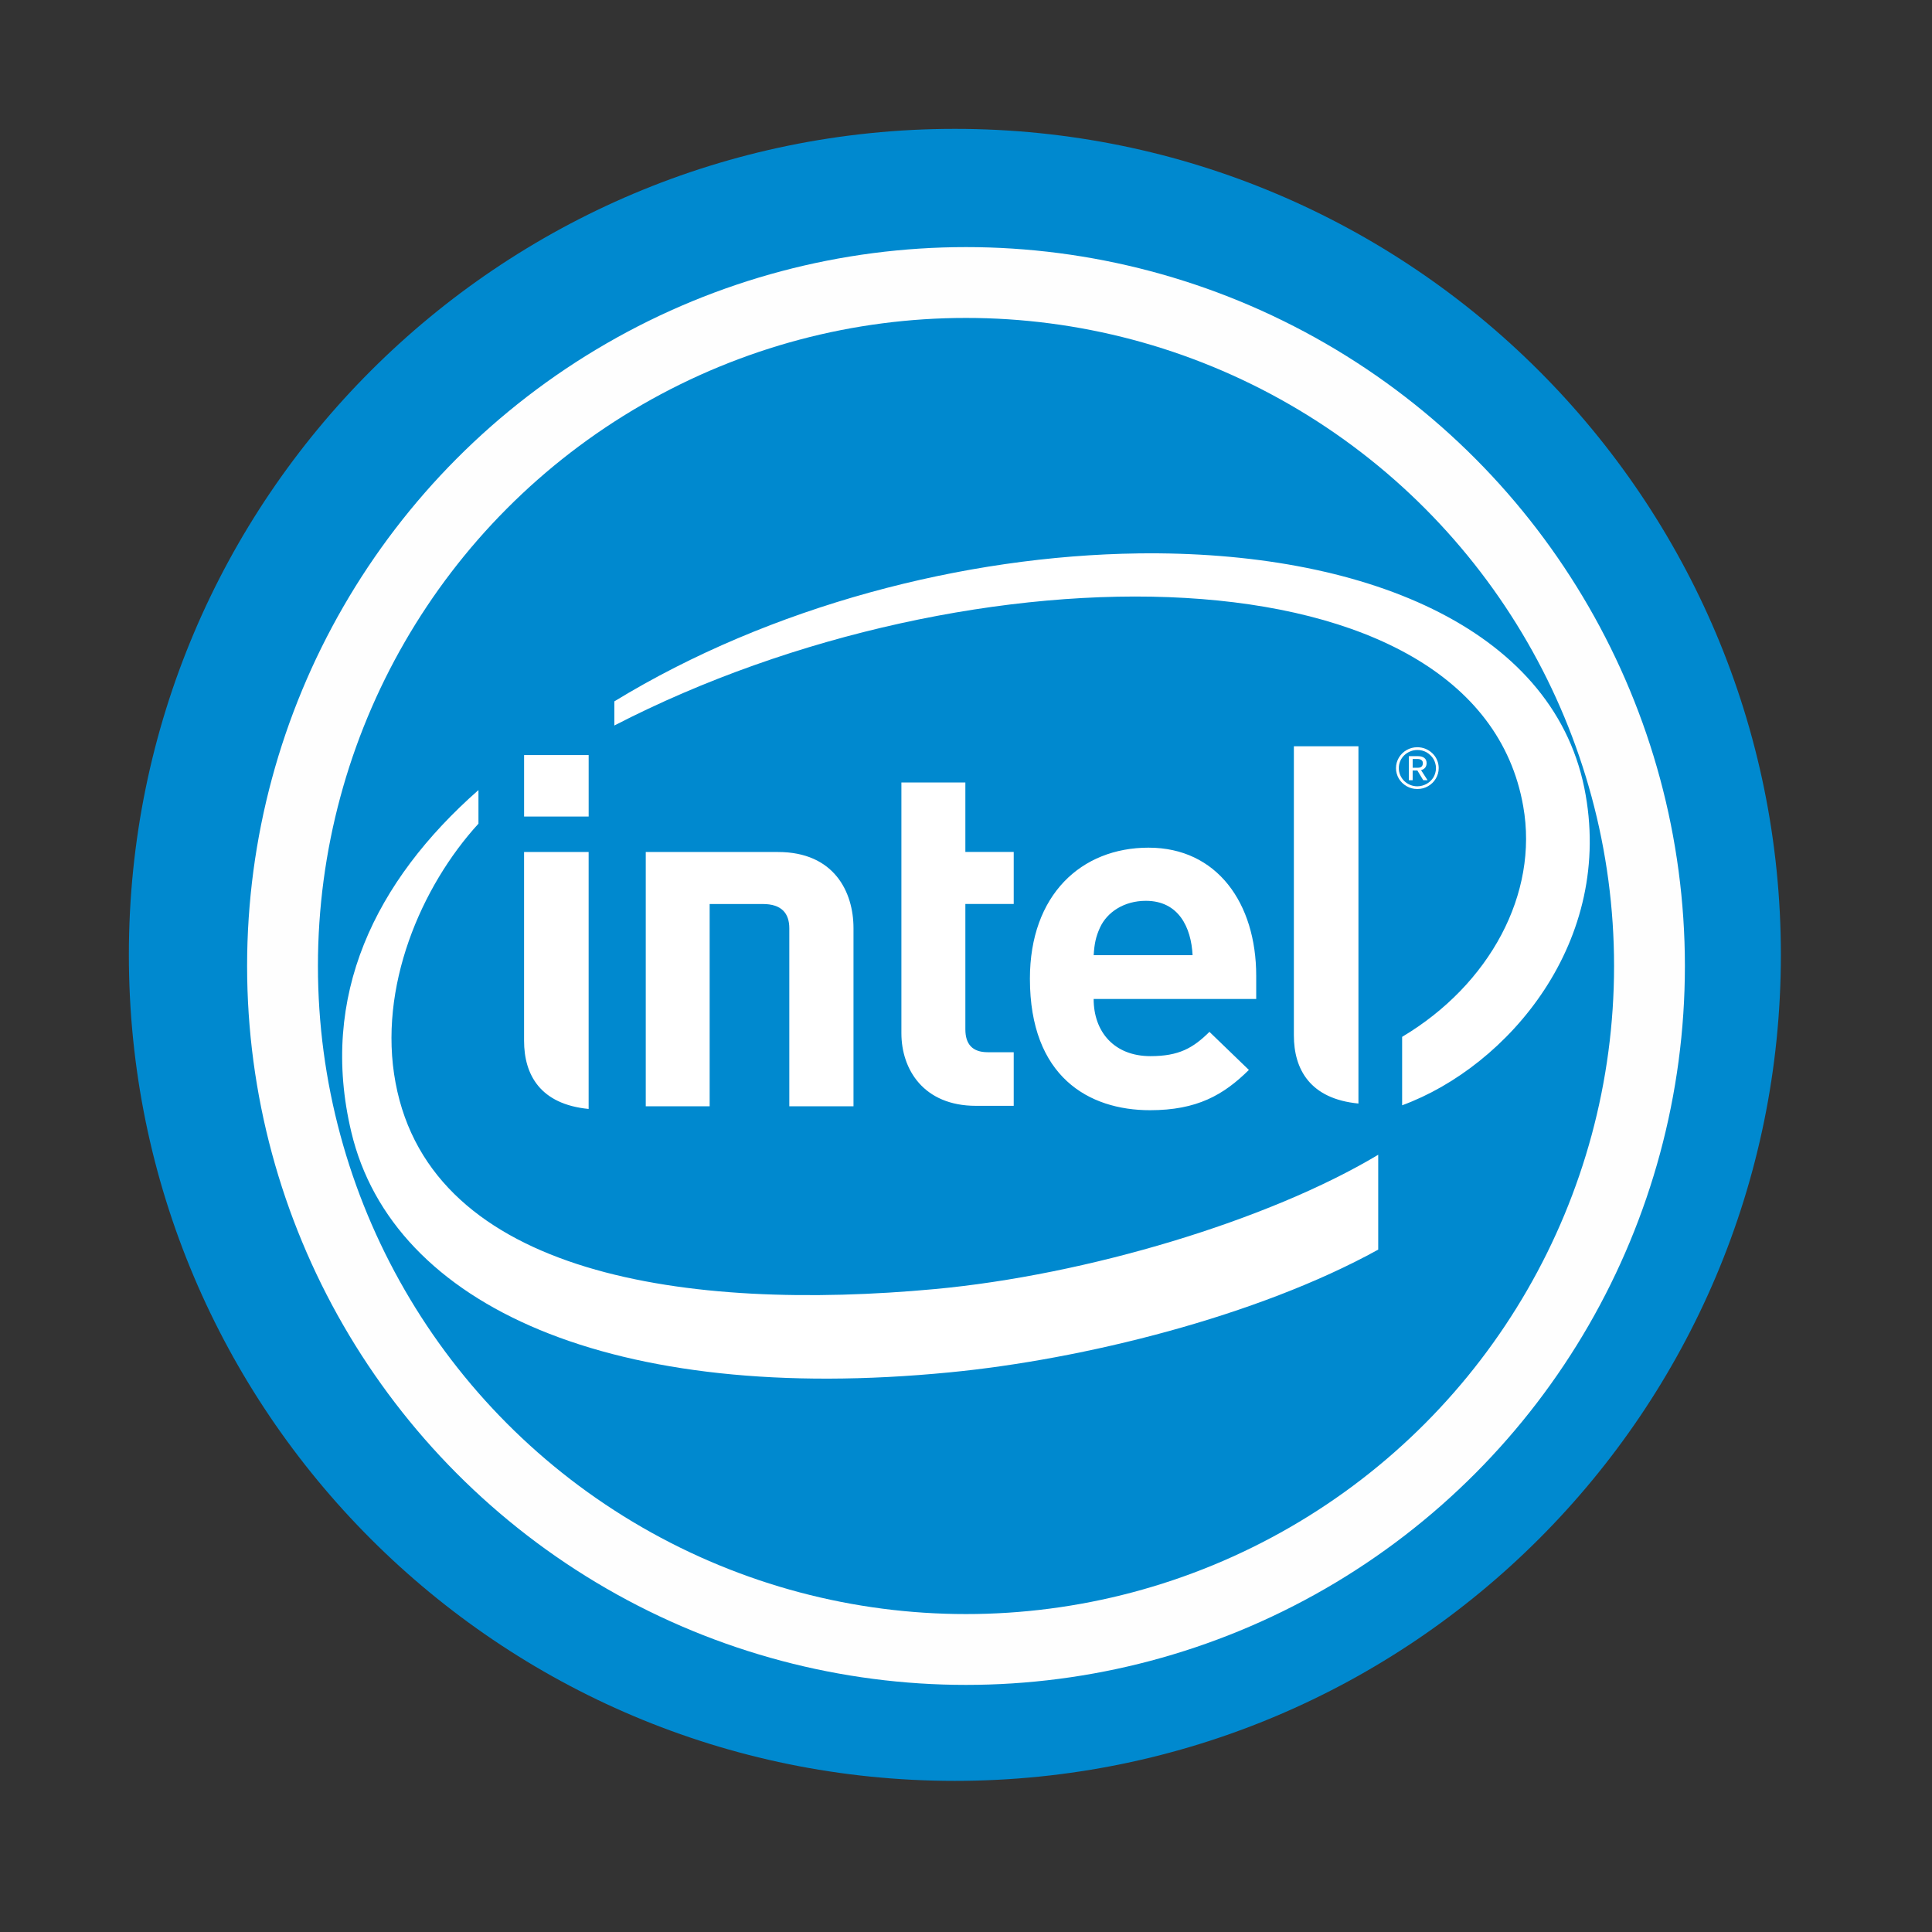 <svg viewBox="0 0 512 512" xmlns="http://www.w3.org/2000/svg">
 <rect x="0" y="0" width="512" height="512" fill="#333333" stroke="none"/>
 <path d="m471.95 253.05c0 120.9-98.01 218.9-218.9 218.9-120.9 0-218.9-98.01-218.9-218.9 0-120.9 98.01-218.9 218.9-218.9 120.9 0 218.9 98.01 218.9 218.9" fill="#0089cf" fill-rule="evenodd"/>
 <path d="m301.63 146.66c-46.02.614-97.4 13.915-138.82 39.21v6.397c94.53-48.793 228.66-48.49 240.86 21.41 4.113 23.16-8.859 47.25-32.09 61.1v18.14c27.96-10.259 56.55-43.47 48.27-84.17-8.757-42.686-59.06-62.882-118.23-62.09m41.27 51.11v76.62c0 8.997 4.286 16.82 17.11 18.06v-94.68zm32.711.262c-.522 0-1.014.052-1.493.182-.479.132-.93.325-1.352.565-.417.24-.806.531-1.15.868s-.643.716-.888 1.13c-.245.408-.43.842-.565 1.312s-.201.963-.201 1.473.062.998.201 1.473c.135.47.319.919.565 1.332.245.408.543.773.888 1.11.349.332.733.627 1.15.868.417.24.872.432 1.352.565.486.132.976.182 1.493.182.522 0 1.033-.052 1.513-.182.485-.133.935-.325 1.352-.565.423-.24.811-.536 1.15-.868.344-.337.622-.702.868-1.11.245-.413.449-.862.585-1.332.135-.475.201-.963.201-1.473 0-.766-.147-1.49-.444-2.159-.292-.674-.694-1.255-1.211-1.756-.511-.5-1.128-.9-1.816-1.191-.683-.291-1.417-.424-2.2-.424m.001.726c.454 0 .894.041 1.312.161.423.113.826.275 1.191.485s.686.471.989.767c.303.291.573.612.787.968.214.352.37.737.485 1.15.12.408.182.832.182 1.271 0 .444-.062.878-.182 1.292-.115.408-.271.792-.485 1.15-.214.357-.485.673-.787.968-.303.291-.624.537-.989.747-.365.205-.768.367-1.191.485-.417.113-.858.182-1.312.182-.678 0-1.302-.133-1.897-.383s-1.125-.595-1.574-1.029c-.443-.439-.788-.952-1.049-1.534-.255-.587-.383-1.208-.383-1.877 0-.663.128-1.295.383-1.877.26-.582.605-1.079 1.049-1.513.448-.439.979-.779 1.574-1.029.595-.255 1.219-.383 1.897-.383m-236.71 1.352v16.285h17.11v-16.285zm234.47.283v6.377h1.01v-2.583h1.251l1.554 2.583h1.15l-1.735-2.684c.443-.093.798-.314 1.069-.625.272-.316.404-.73.404-1.251 0-.566-.189-1.01-.585-1.332-.392-.321-.955-.485-1.695-.485h-2.422zm1.01.747h1.332c.423 0 .744.103.989.282.25.184.383.455.383.807 0 .383-.103.688-.322.908-.219.214-.552.322-.968.322h-1.413v-2.321zm-135.49 6.235v66.45c0 9.559 5.871 19.231 19.756 19.231h10.01v-14.206h-6.901c-4.046 0-5.913-2.144-5.913-6.05v-33.24h12.814v-13.783h-12.814v-18.404h-16.951m-112.08 1.998c-27.4 24.12-42.29 54.608-33.7 90.63 10.959 46.22 69.38 72.4 158.55 63.69 35.31-3.409 81.52-14.832 113.59-32.529v-25.14c-29.14 17.452-77.34 31.88-117.51 35.597-65.32 6.05-133.38-3.463-142.91-54.707-4.732-25.23 6.78-52.01 21.976-68.63v-8.899m177.6 15.256c-17.872 0-31.46 12.538-31.46 34.729 0 25.95 15.571 34.85 31.823 34.85 12.454 0 19.488-4.03 26.21-10.675l-10.453-10.09c-4.359 4.311-8.103 6.437-15.639 6.437-9.59 0-15.05-6.432-15.05-15.15h43.08v-6.135c0-19.276-10.393-33.962-28.514-33.962m-165.51 1.15v50.03c0 9 4.285 16.821 17.11 18.06v-68.09zm32.25 0v67.38h16.931v-53.597h14.09c4.981 0 7.02 2.454 7.02 6.457v47.14h17.01v-47.2c0-9.591-5.116-20.18-19.998-20.18h-35.05m132.52 12.935c8.718 0 12.02 7.05 12.39 14.408h-26.21c.185-3.01.555-4.874 1.675-7.325 1.869-4.067 6.358-7.083 12.148-7.083" fill="#ffffff"/>
<circle cx="256" stroke="#fefefe" cy="256" r="181.13" stroke-width="18.771" fill="none" /></svg>
